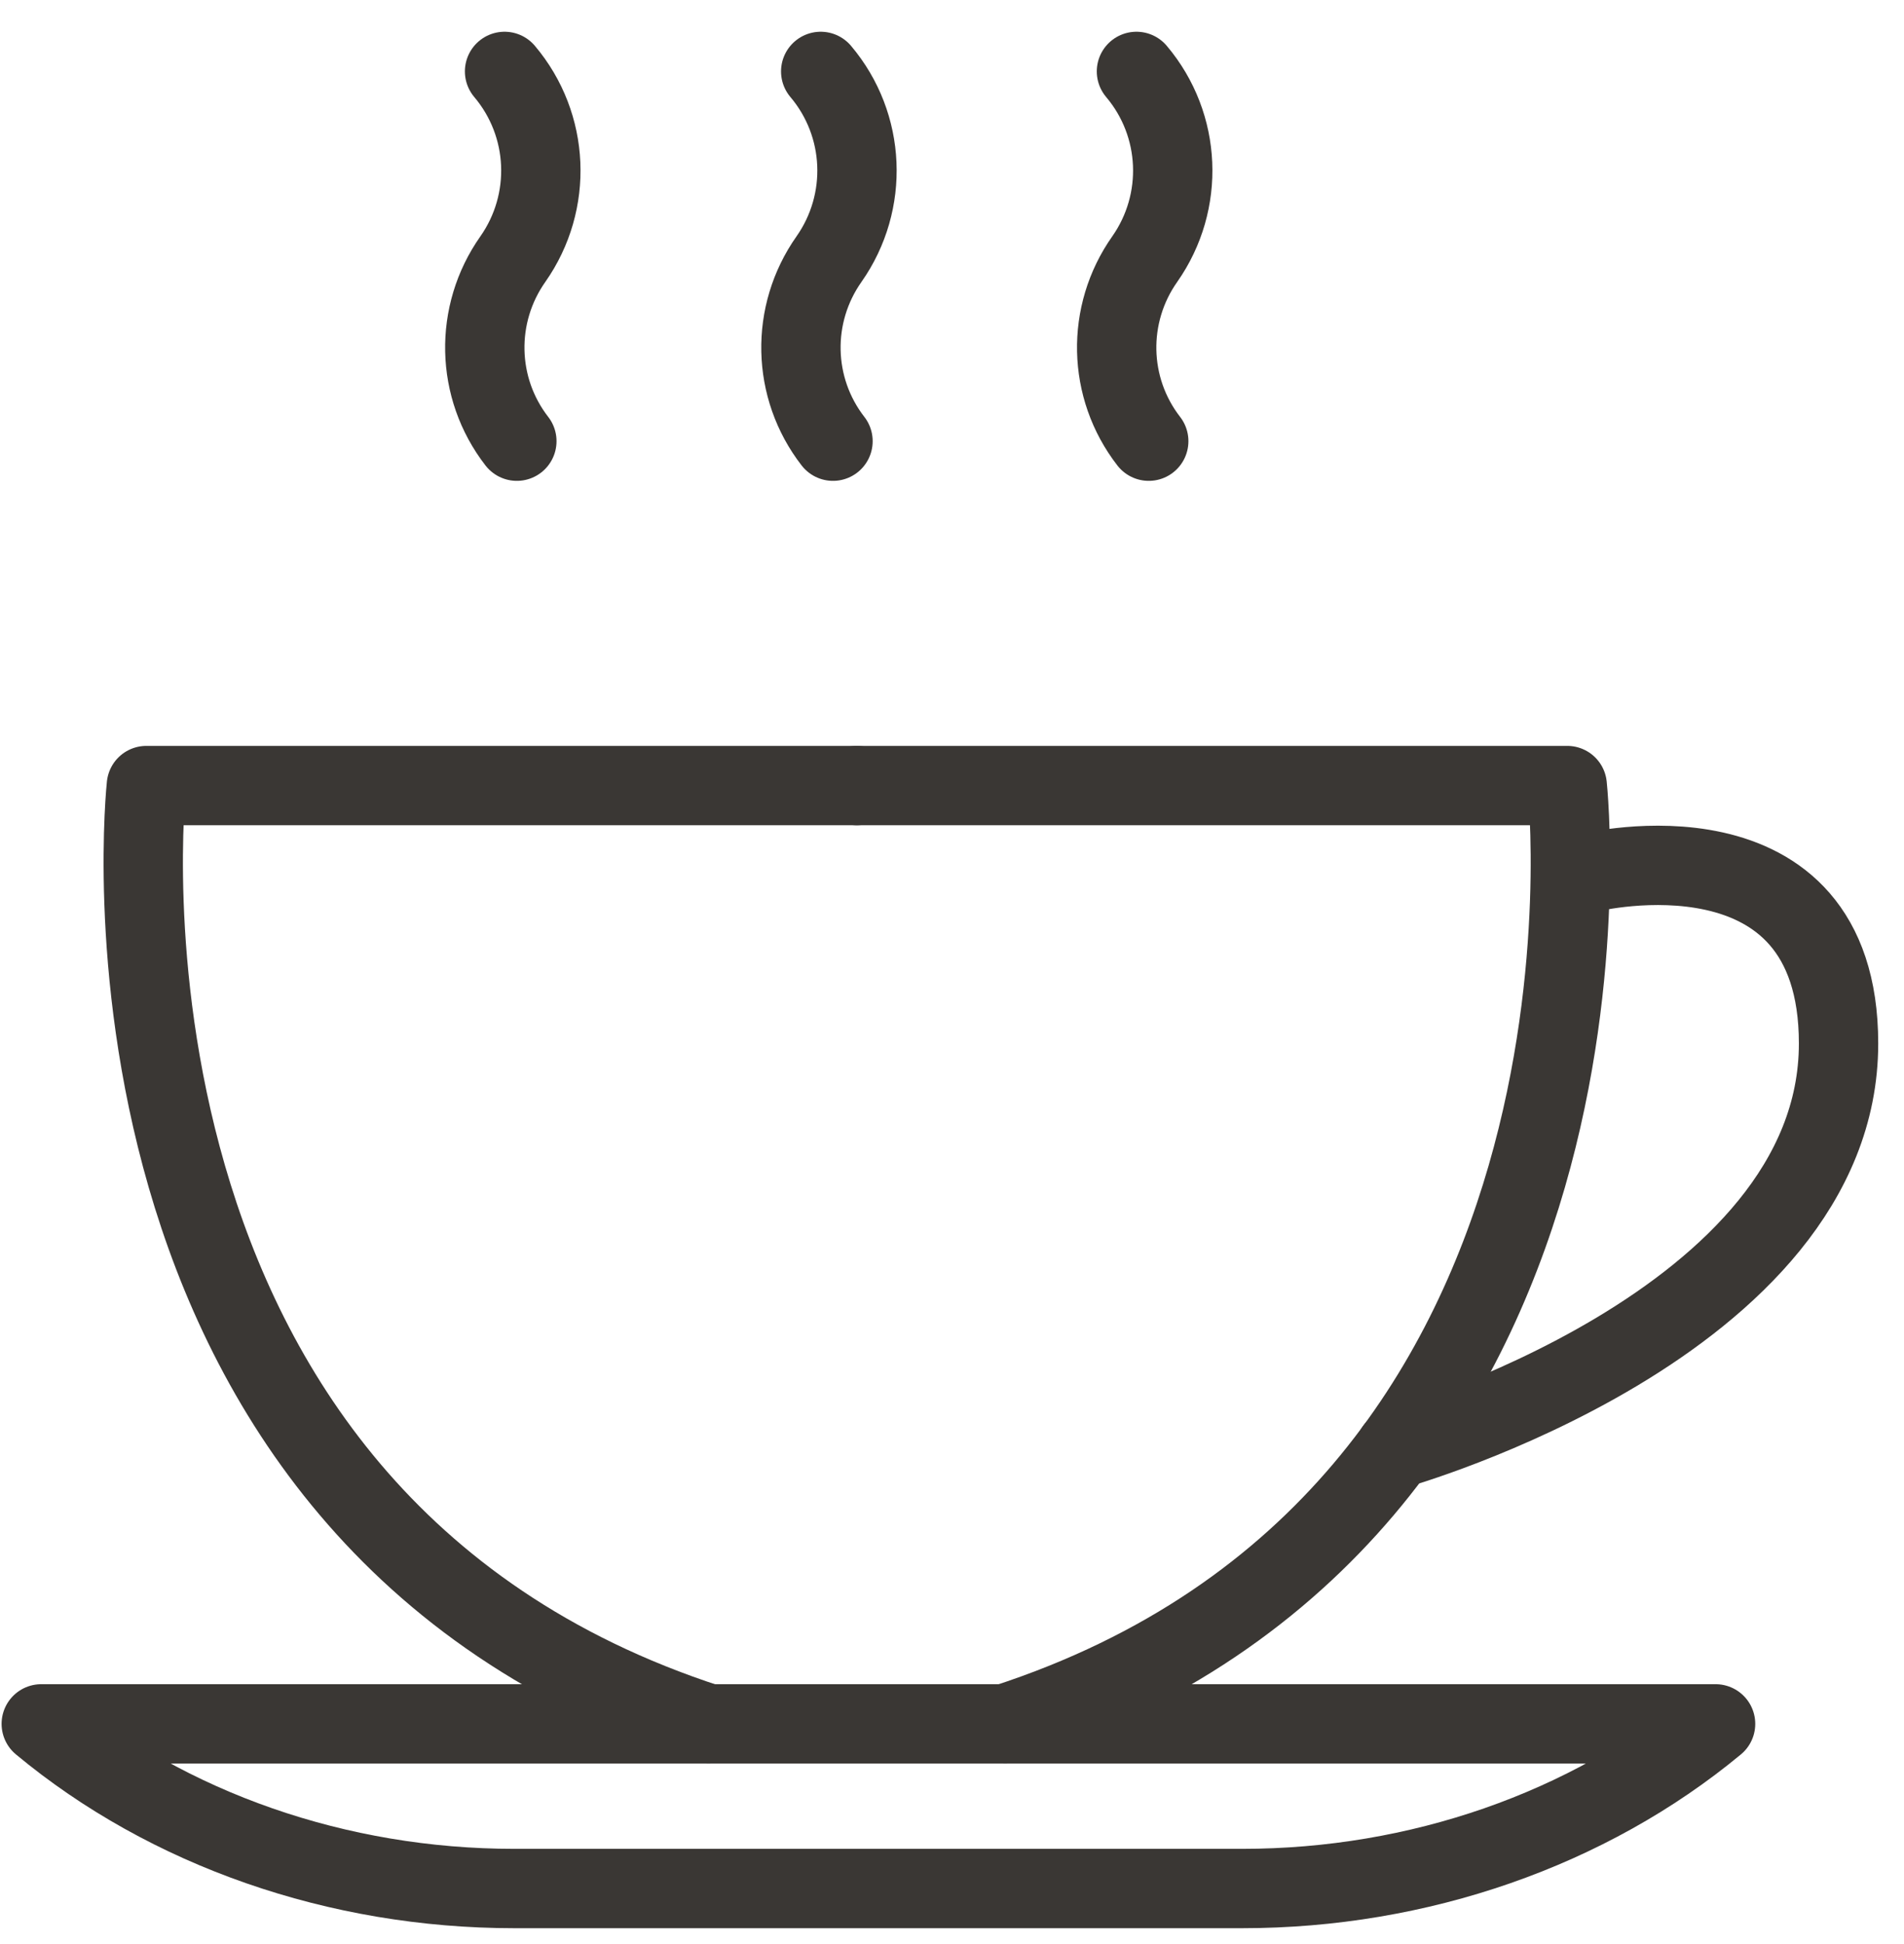 <svg width="48" height="49" viewBox="0 0 48 49" fill="none" xmlns="http://www.w3.org/2000/svg">
<path d="M40.09 21.99C40.09 21.99 46.35 20.47 46.35 26.3C46.35 33.38 35.17 36.53 35.17 36.53" stroke="#3A3734" stroke-width="2" stroke-miterlimit="10" stroke-linecap="round" stroke-linejoin="round"/>
<path d="M28.65 1.8C29.79 3.15 29.87 5.09 28.86 6.53C27.88 7.92 27.92 9.78 28.96 11.12" stroke="#3A3734" stroke-width="2" stroke-miterlimit="10" stroke-linecap="round" stroke-linejoin="round"/>
<path d="M20.69 1.8C21.83 3.15 21.91 5.09 20.9 6.53C19.92 7.92 19.96 9.78 21 11.12" stroke="#3A3734" stroke-width="2" stroke-miterlimit="10" stroke-linecap="round" stroke-linejoin="round"/>
<path d="M12.72 1.8C13.86 3.15 13.94 5.09 12.93 6.53C11.95 7.92 11.99 9.78 13.03 11.12" stroke="#3A3734" stroke-width="2" stroke-miterlimit="10" stroke-linecap="round" stroke-linejoin="round"/>
<path d="M31.32 47.6H12.96C8.52 47.6 4.24 46.11 1.04 43.45H43.25C40.04 46.11 35.76 47.6 31.32 47.6Z" stroke="#3A3734" stroke-width="2" stroke-miterlimit="10" stroke-linecap="round" stroke-linejoin="round"/>
<path d="M21.6 19.8H3.69C3.69 19.8 1.69 38.2 17.86 43.45" stroke="#3A3734" stroke-width="2" stroke-miterlimit="10" stroke-linecap="round" stroke-linejoin="round"/>
<path d="M21.6 19.8H39.51C39.51 19.8 41.51 38.2 25.34 43.45" stroke="#3A3734" stroke-width="2" stroke-miterlimit="10" stroke-linecap="round" stroke-linejoin="round"/>
</svg>

